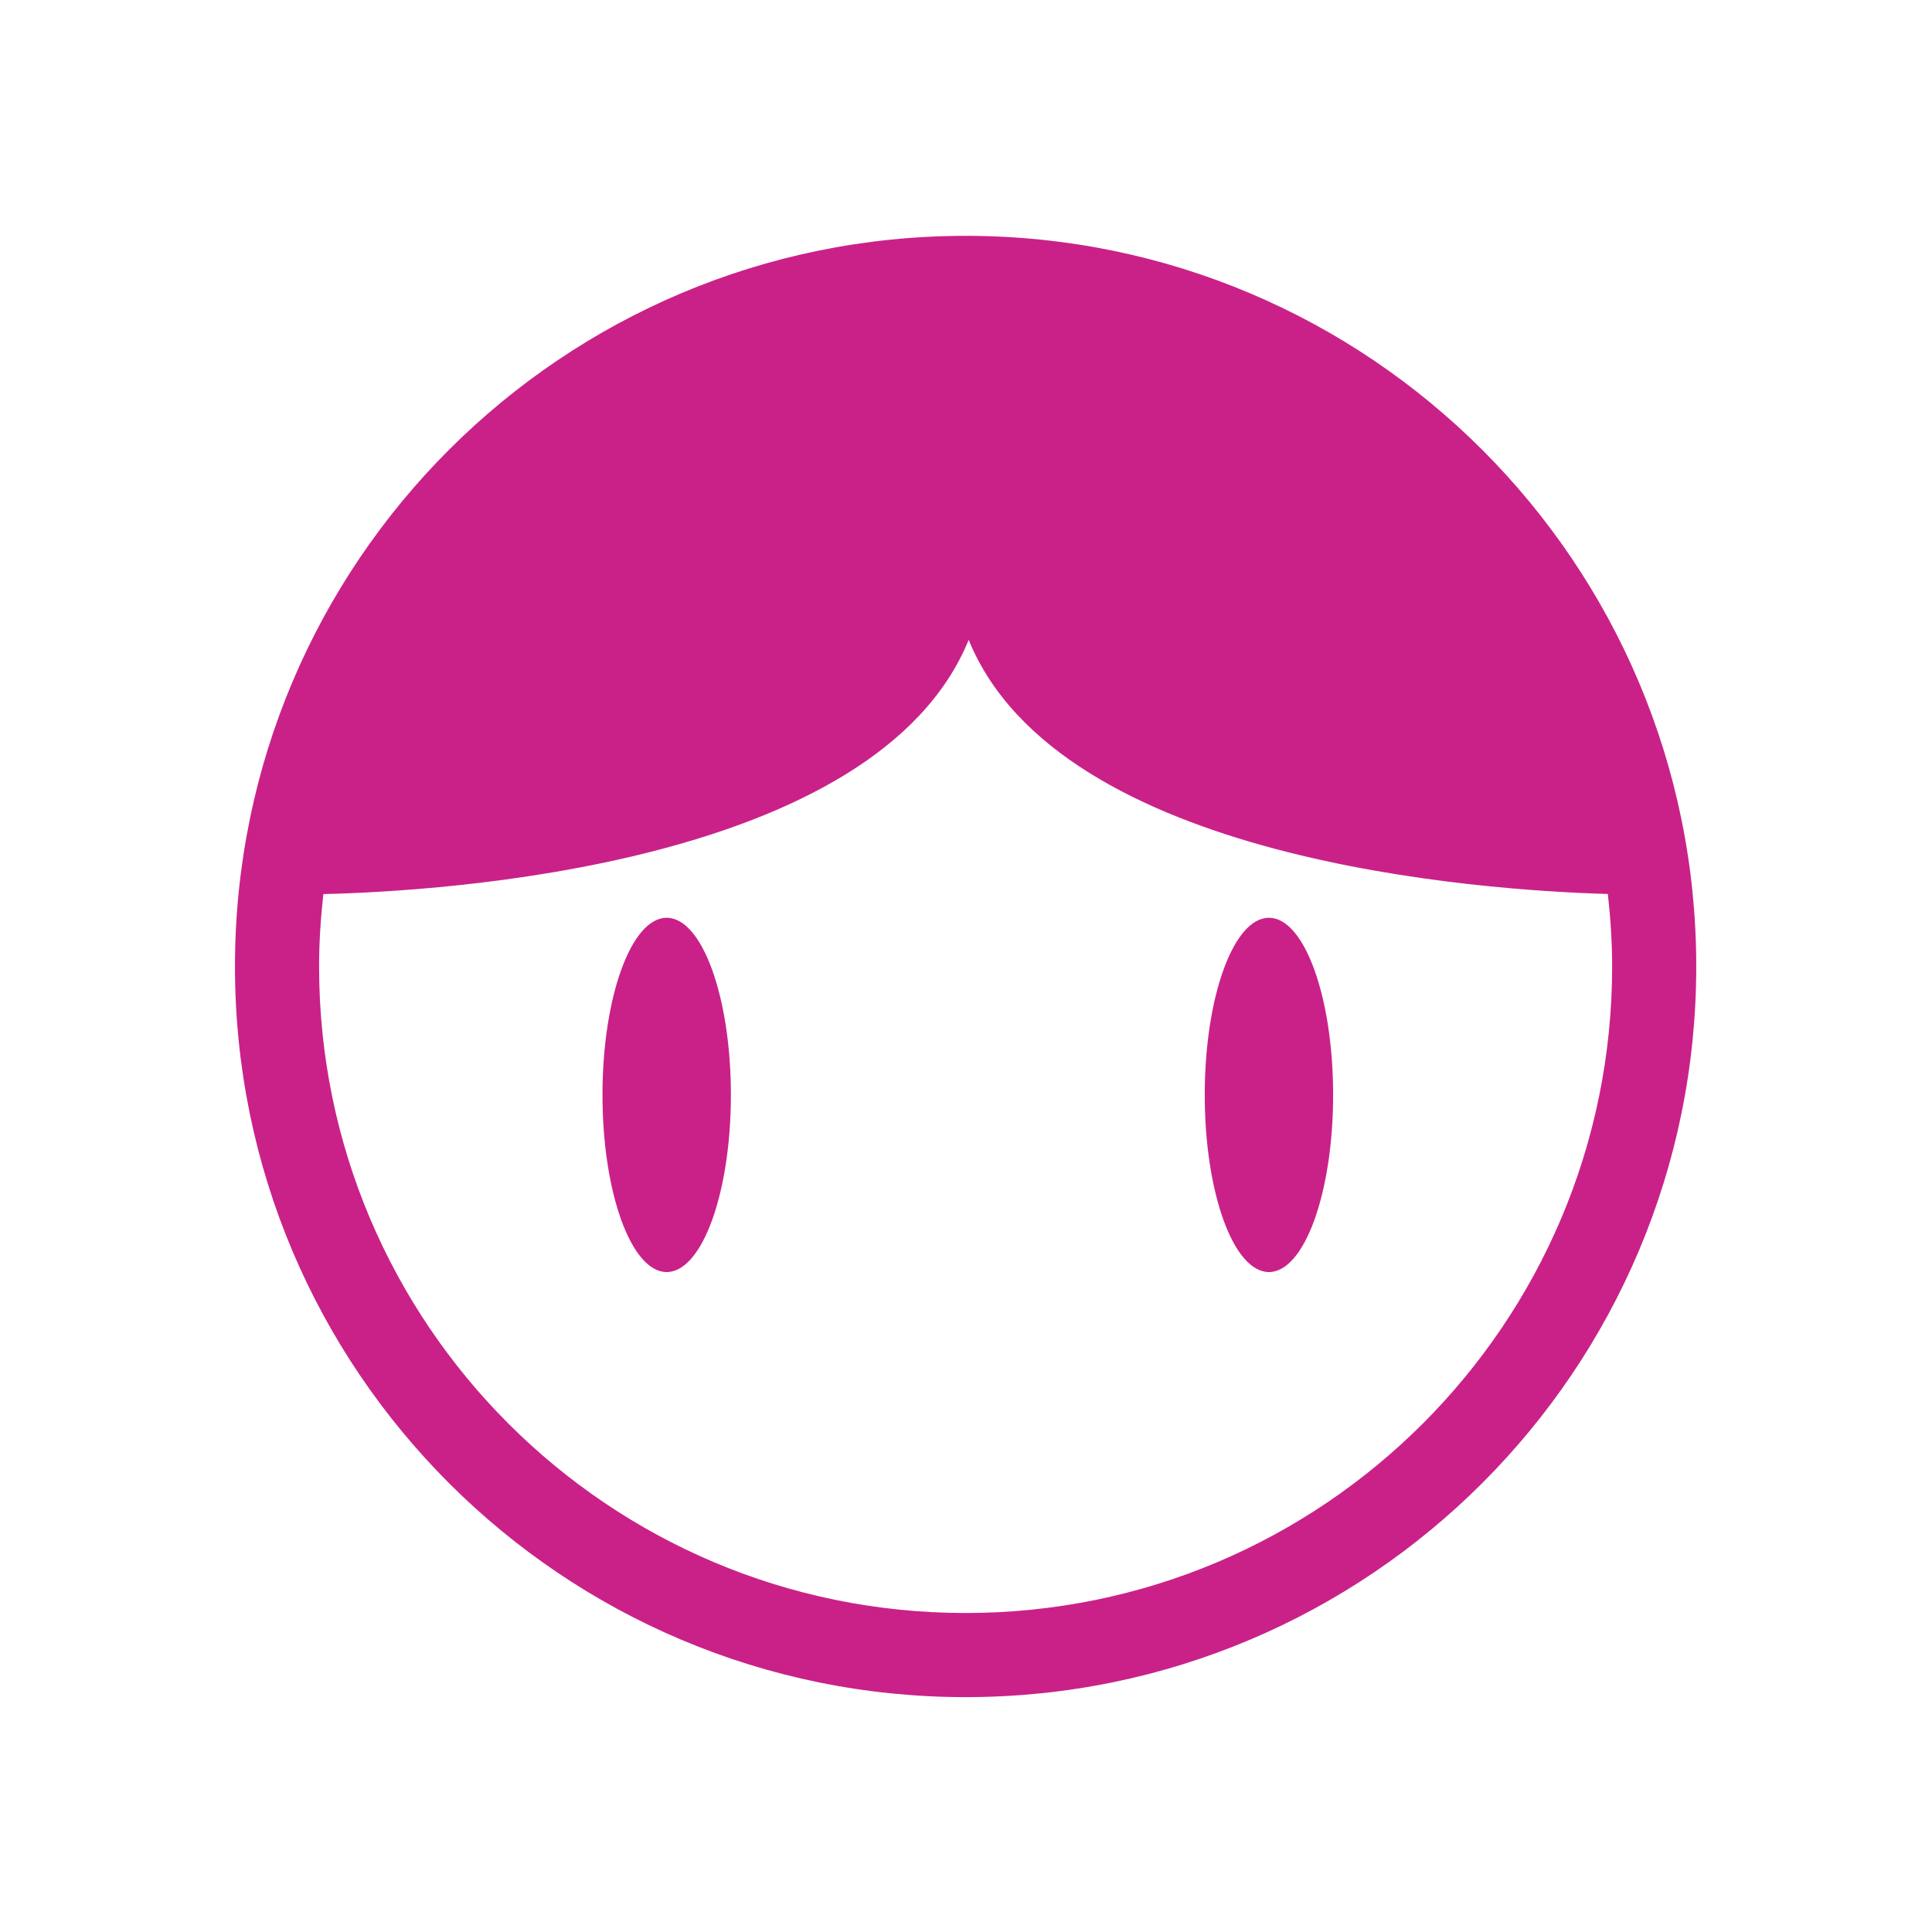 <?xml version="1.0" standalone="no"?><!DOCTYPE svg PUBLIC "-//W3C//DTD SVG 1.1//EN" "http://www.w3.org/Graphics/SVG/1.1/DTD/svg11.dtd"><svg t="1685100416702" class="icon" viewBox="0 0 1024 1024" version="1.1" xmlns="http://www.w3.org/2000/svg" p-id="3429" xmlns:xlink="http://www.w3.org/1999/xlink" width="200" height="200"><path d="M387.39 580.324c0 51.826-15.231 93.888-34.044 93.888-18.761 0-34.021-42.062-34.021-93.888 0-51.856 15.26-93.888 34.021-93.888C372.16 486.435 387.39 528.468 387.39 580.324z" fill="#CA2188" p-id="3430"></path><path d="M706.583 580.324c0 51.826-15.233 93.888-34.021 93.888-18.815 0-34.021-42.062-34.021-93.888 0-51.856 15.206-93.888 34.021-93.888C691.351 486.435 706.583 528.468 706.583 580.324z" fill="#CA2188" p-id="3431"></path><path d="M511.794 125.001c-213.885 0-387.256 173.346-387.256 387.258 0 213.859 173.371 387.256 387.256 387.256 213.859 0 387.256-173.396 387.256-387.256C899.05 298.347 725.653 125.001 511.794 125.001zM511.794 854.926c-189.273 0-342.67-153.421-342.67-342.668 0-12.99 0.852-25.747 2.27-38.375 61.803-1.417 293.161-14.974 342.024-134.739 48.039 117.78 272.442 132.781 338.778 134.687 1.394 12.604 2.27 25.385 2.27 38.428C854.465 701.506 701.041 854.926 511.794 854.926z" fill="#CA2188" p-id="3432"></path></svg>